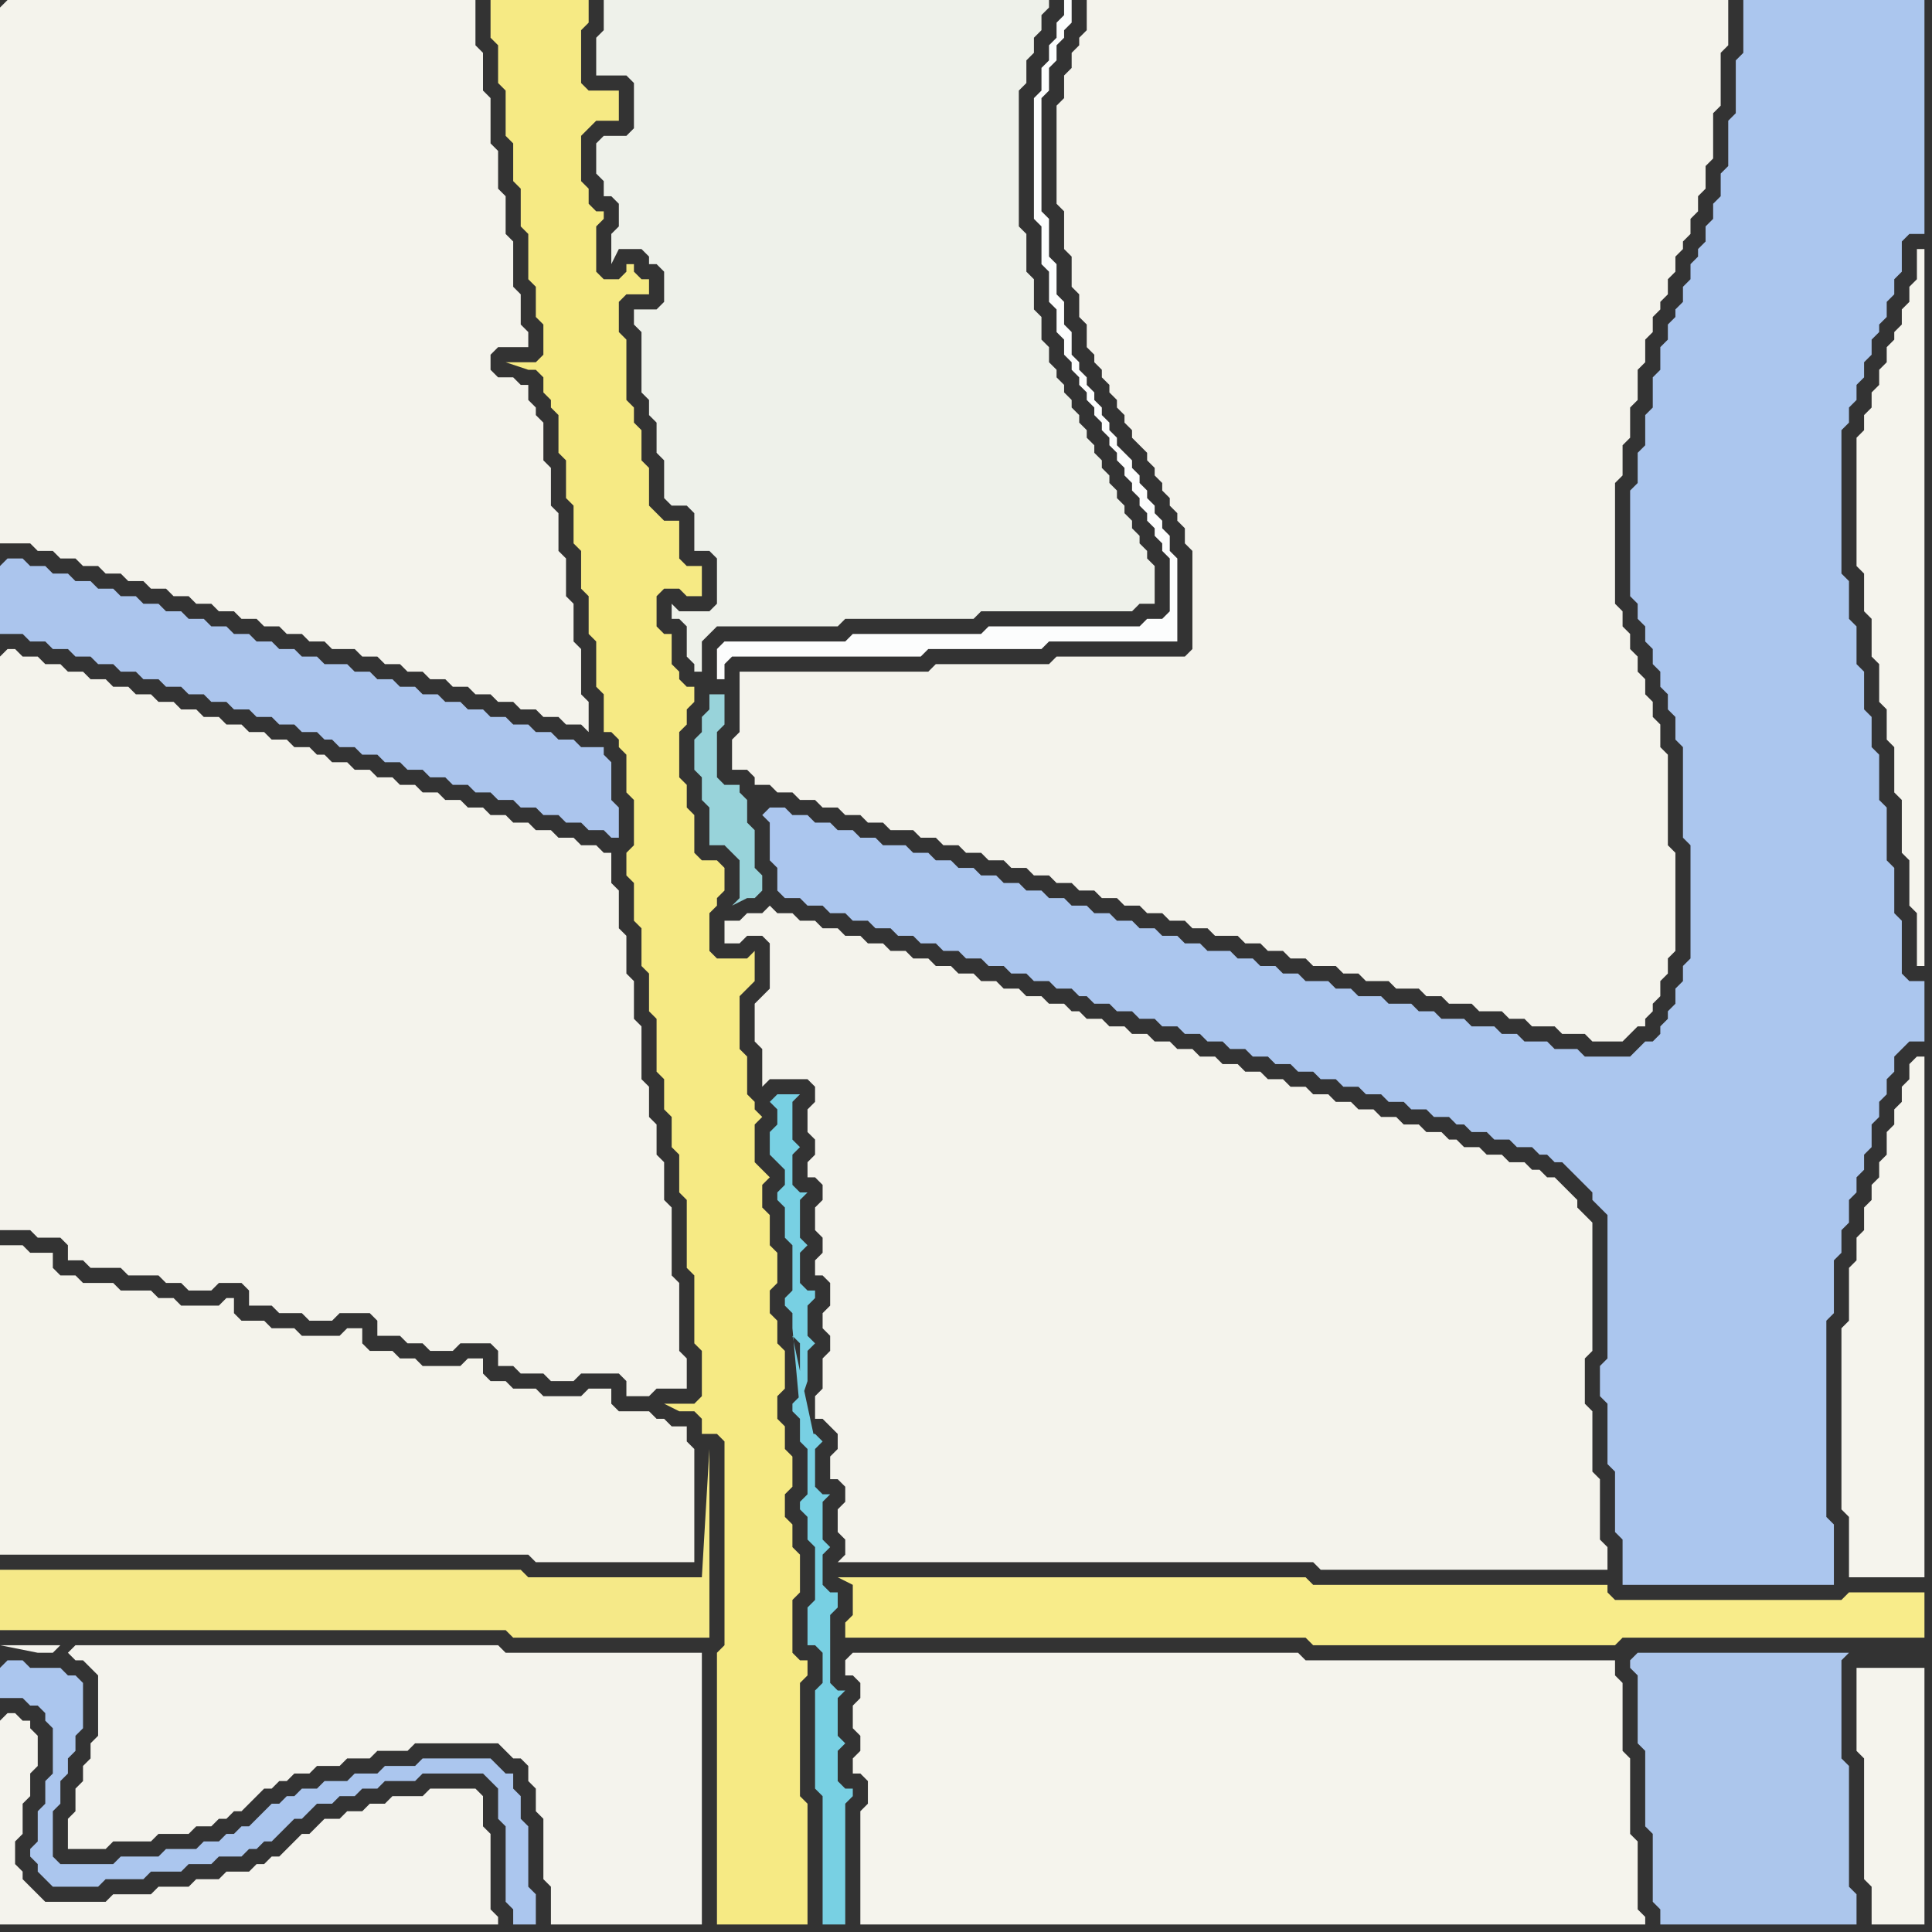 <svg width="256" height="256" xmlns="http://www.w3.org/2000/svg"><rect width="100%" height="100%" fill="#333333" stroke="none"/><script> 
var tempColor;
function hoverPath(evt){
obj = evt.target;
tempColor = obj.getAttribute("fill");
obj.setAttribute("fill","red");
//alert(tempColor);
//obj.setAttribute("stroke","red");}
function recoverPath(evt){
obj = evt.target;
obj.setAttribute("fill", tempColor);
//obj.setAttribute("stroke", tempColor);
}</script><path onmouseover="hoverPath(evt)" onmouseout="recoverPath(evt)" fill="rgb(245,233,136)" d="M  0,210l 0,6 67,0 1,1 26,0 0,-25 -1,17 -23,0 -1,-1 -69,0Z"/>
<path onmouseover="hoverPath(evt)" onmouseout="recoverPath(evt)" fill="rgb(244,243,237)" d="M  0,228l 0,27 66,0 0,-1 -1,-1 0,-10 -1,-1 0,-4 -1,-1 -6,0 -1,1 -4,0 -1,1 -2,0 -1,1 -2,0 -1,1 -2,0 -1,1 -1,1 -1,0 -1,1 -1,1 -1,1 -1,0 -1,1 -1,0 -1,1 -3,0 -1,1 -3,0 -1,1 -4,0 -1,1 -5,0 -1,1 -8,0 -1,-1 -1,-1 -1,-1 0,-1 -1,-1 0,-3 1,-1 0,-4 1,-1 0,-3 1,-1 0,-4 -1,-1 0,-1 -1,0 -1,-1 -1,0 -1,1Z"/>
<path onmouseover="hoverPath(evt)" onmouseout="recoverPath(evt)" fill="rgb(238,241,234)" d="M  88,61l 0,5 1,1 2,0 1,1 0,5 2,0 1,1 0,6 -1,1 -4,0 -1,-1 0,2 1,0 1,1 0,4 1,1 0,1 1,0 0,-4 1,-1 1,-1 16,0 1,-1 17,0 1,-1 20,0 1,-1 2,0 0,-5 -1,-1 0,-1 -1,-1 0,-1 -1,-1 0,-1 -1,-1 0,-1 -1,-1 0,-1 -1,-1 0,-1 -1,-1 0,-1 -1,-1 0,-1 -1,-1 0,-1 -1,-1 0,-1 -1,-1 0,-1 -1,-1 0,-1 -1,-1 0,-1 -1,-1 0,-2 -1,-1 0,-3 -1,-1 0,-4 -1,-1 0,-5 -1,-1 0,-18 1,-1 0,-3 1,-1 0,-2 1,-1 0,-2 1,-1 0,-1 -59,0 0,4 -1,1 0,5 4,0 1,1 0,6 -1,1 -3,0 -1,1 0,4 1,1 0,2 1,0 1,1 0,3 -1,1 0,4 1,-2 3,0 1,1 0,1 1,0 1,1 0,4 -1,1 -3,0 0,2 1,1 0,8 1,1 0,2 1,1 0,4 1,1Z"/>
<path onmouseover="hoverPath(evt)" onmouseout="recoverPath(evt)" fill="rgb(244,243,236)" d="M  98,92l 0,5 -1,1 0,4 2,0 1,1 0,1 2,0 1,1 2,0 1,1 2,0 1,1 2,0 1,1 2,0 1,1 2,0 1,1 3,0 1,1 2,0 1,1 2,0 1,1 2,0 1,1 2,0 1,1 2,0 1,1 2,0 1,1 2,0 1,1 2,0 1,1 2,0 1,1 2,0 1,1 2,0 1,1 2,0 1,1 2,0 1,1 3,0 1,1 2,0 1,1 2,0 1,1 2,0 1,1 3,0 1,1 2,0 1,1 3,0 1,1 3,0 1,1 2,0 1,1 3,0 1,1 3,0 1,1 2,0 1,1 3,0 1,1 3,0 1,1 4,0 1,-1 1,-1 1,0 0,-1 1,-1 0,-1 1,-1 0,-2 1,-1 0,-2 1,-1 0,-13 -1,-1 0,-12 -1,-1 0,-3 -1,-1 0,-2 -1,-1 0,-2 -1,-1 0,-2 -1,-1 0,-2 -1,-1 0,-2 -1,-1 0,-16 1,-1 0,-4 1,-1 0,-4 1,-1 0,-4 1,-1 0,-3 1,-1 0,-2 1,-1 0,-1 1,-1 0,-2 1,-1 0,-2 1,-1 0,-1 1,-1 0,-2 1,-1 0,-2 1,-1 0,-3 1,-1 0,-6 1,-1 0,-7 1,-1 0,-6 -85,0 0,4 -1,1 0,1 -1,1 0,2 -1,1 0,3 -1,1 0,13 1,1 0,5 1,1 0,4 1,1 0,3 1,1 0,3 1,1 0,1 1,1 0,1 1,1 0,1 1,1 0,1 1,1 0,1 1,1 0,1 1,1 1,1 0,1 1,1 0,1 1,1 0,1 1,1 0,1 1,1 0,1 1,1 0,2 1,1 0,13 -1,1 -17,0 -1,1 -15,0 -1,1 -25,0Z"/>
<path onmouseover="hoverPath(evt)" onmouseout="recoverPath(evt)" fill="rgb(171,198,238)" d="M  101,108l 0,0 1,1 0,5 1,1 0,3 1,1 2,0 1,1 2,0 1,1 2,0 1,1 2,0 1,1 2,0 1,1 2,0 1,1 2,0 1,1 2,0 1,1 2,0 1,1 2,0 1,1 2,0 1,1 2,0 1,1 2,0 1,1 1,0 1,1 2,0 1,1 2,0 1,1 2,0 1,1 2,0 1,1 2,0 1,1 2,0 1,1 2,0 1,1 2,0 1,1 2,0 1,1 2,0 1,1 2,0 1,1 2,0 1,1 2,0 1,1 2,0 1,1 2,0 1,1 2,0 1,1 1,0 1,1 2,0 1,1 2,0 1,1 2,0 1,1 1,0 1,1 1,0 1,1 1,1 1,1 1,1 0,1 1,1 1,1 0,19 -1,1 0,4 1,1 0,8 1,1 0,8 1,1 0,6 28,0 0,-8 -1,-1 0,-26 1,-1 0,-7 1,-1 0,-3 1,-1 0,-3 1,-1 0,-2 1,-1 0,-2 1,-1 0,-3 1,-1 0,-2 1,-1 0,-2 1,-1 0,-2 1,-1 1,-1 2,0 0,-8 -2,0 -1,-1 0,-7 -1,-1 0,-6 -1,-1 0,-7 -1,-1 0,-6 -1,-1 0,-4 -1,-1 0,-5 -1,-1 0,-5 -1,-1 0,-5 -1,-1 0,-19 1,-1 0,-2 1,-1 0,-2 1,-1 0,-2 1,-1 0,-2 1,-1 0,-1 1,-1 0,-2 1,-1 0,-2 1,-1 0,-4 1,-1 2,0 0,-31 -24,0 0,7 -1,1 0,7 -1,1 0,6 -1,1 0,3 -1,1 0,2 -1,1 0,2 -1,1 0,1 -1,1 0,2 -1,1 0,2 -1,1 0,1 -1,1 0,2 -1,1 0,3 -1,1 0,4 -1,1 0,4 -1,1 0,4 -1,1 0,14 1,1 0,2 1,1 0,2 1,1 0,2 1,1 0,2 1,1 0,2 1,1 0,3 1,1 0,12 1,1 0,15 -1,1 0,2 -1,1 0,2 -1,1 0,1 -1,1 0,1 -1,1 -1,0 -1,1 -1,1 -6,0 -1,-1 -3,0 -1,-1 -3,0 -1,-1 -2,0 -1,-1 -3,0 -1,-1 -3,0 -1,-1 -2,0 -1,-1 -3,0 -1,-1 -3,0 -1,-1 -2,0 -1,-1 -3,0 -1,-1 -2,0 -1,-1 -2,0 -1,-1 -2,0 -1,-1 -3,0 -1,-1 -2,0 -1,-1 -2,0 -1,-1 -2,0 -1,-1 -2,0 -1,-1 -2,0 -1,-1 -2,0 -1,-1 -2,0 -1,-1 -2,0 -1,-1 -2,0 -1,-1 -2,0 -1,-1 -2,0 -1,-1 -2,0 -1,-1 -2,0 -1,-1 -3,0 -1,-1 -2,0 -1,-1 -2,0 -1,-1 -2,0 -1,-1 -2,0 -1,-1 -2,0 -1,1Z"/>
<path onmouseover="hoverPath(evt)" onmouseout="recoverPath(evt)" fill="rgb(244,243,236)" d="M  103,121l 0,0 -1,-1 -1,1 -2,0 -1,1 -2,0 0,3 2,0 1,-1 2,0 1,1 0,6 -1,1 -1,1 0,5 1,1 0,5 1,-1 5,0 1,1 0,2 -1,1 0,3 1,1 0,2 -1,1 0,2 1,0 1,1 0,2 -1,1 0,3 1,1 0,2 -1,1 0,2 1,0 1,1 0,3 -1,1 0,2 1,1 0,2 -1,1 0,4 -1,1 0,3 1,0 1,1 1,1 0,2 -1,1 0,3 1,0 1,1 0,2 -1,1 0,3 1,1 0,2 -1,1 63,0 1,1 38,0 0,-3 -1,-1 0,-8 -1,-1 0,-8 -1,-1 0,-6 1,-1 0,-17 -1,-1 -1,-1 0,-1 -1,-1 -1,-1 -1,-1 -1,0 -1,-1 -1,0 -1,-1 -2,0 -1,-1 -2,0 -1,-1 -2,0 -1,-1 -1,0 -1,-1 -2,0 -1,-1 -2,0 -1,-1 -2,0 -1,-1 -2,0 -1,-1 -2,0 -1,-1 -2,0 -1,-1 -2,0 -1,-1 -2,0 -1,-1 -2,0 -1,-1 -2,0 -1,-1 -2,0 -1,-1 -2,0 -1,-1 -2,0 -1,-1 -2,0 -1,-1 -2,0 -1,-1 -2,0 -1,-1 -1,0 -1,-1 -2,0 -1,-1 -2,0 -1,-1 -2,0 -1,-1 -2,0 -1,-1 -2,0 -1,-1 -2,0 -1,-1 -2,0 -1,-1 -2,0 -1,-1 -2,0 -1,-1 -2,0 -1,-1 -2,0 -1,-1 -2,0 -1,-1Z"/>
<path onmouseover="hoverPath(evt)" onmouseout="recoverPath(evt)" fill="rgb(248,236,138)" d="M  113,212l 0,2 -1,1 0,2 61,0 1,1 40,0 1,-1 40,0 0,-6 -10,0 -1,1 -30,0 -1,-1 0,-1 -39,0 -1,-1 -62,0 2,1Z"/>
<path onmouseover="hoverPath(evt)" onmouseout="recoverPath(evt)" fill="rgb(245,244,237)" d="M  112,220l 0,2 1,0 1,1 0,2 -1,1 0,3 1,1 0,2 -1,1 0,2 1,0 1,1 0,3 -1,1 0,15 104,0 0,-1 -1,-1 0,-9 -1,-1 0,-10 -1,-1 0,-9 -1,-1 0,-2 -41,0 -1,-1 -59,0 -1,1Z"/>
<path onmouseover="hoverPath(evt)" onmouseout="recoverPath(evt)" fill="rgb(172,198,236)" d="M  216,220l 0,1 1,1 0,9 1,1 0,10 1,1 0,9 1,1 0,2 26,0 0,-4 -1,-1 0,-16 -1,-1 0,-13 1,-1 -28,0 -1,1Z"/>
<path onmouseover="hoverPath(evt)" onmouseout="recoverPath(evt)" fill="rgb(245,244,237)" d="M  253,38l 0,2 -1,1 0,2 -1,1 0,1 -1,1 0,2 -1,1 0,2 -1,1 0,2 -1,1 0,2 -1,1 0,17 1,1 0,5 1,1 0,5 1,1 0,5 1,1 0,4 1,1 0,6 1,1 0,7 1,1 0,6 1,1 0,7 1,0 0,-95 -1,0 0,4 -1,1Z"/>
<path onmouseover="hoverPath(evt)" onmouseout="recoverPath(evt)" fill="rgb(244,243,236)" d="M  0,1l 0,71 4,0 1,1 2,0 1,1 2,0 1,1 2,0 1,1 2,0 1,1 2,0 1,1 2,0 1,1 2,0 1,1 2,0 1,1 2,0 1,1 2,0 1,1 2,0 1,1 2,0 1,1 2,0 1,1 3,0 1,1 2,0 1,1 2,0 1,1 2,0 1,1 2,0 1,1 2,0 1,1 2,0 1,1 2,0 1,1 2,0 1,1 2,0 1,1 2,0 1,1 0,-4 -1,-1 0,-6 -1,-1 0,-5 -1,-1 0,-5 -1,-1 0,-5 -1,-1 0,-5 -1,-1 0,-5 -1,-1 0,-1 -1,-1 0,-2 -1,0 -1,-1 -2,0 -1,-1 0,-2 1,-1 4,0 0,-2 -1,-1 0,-4 -1,-1 0,-6 -1,-1 0,-5 -1,-1 0,-5 -1,-1 0,-6 -1,-1 0,-5 -1,-1 0,-6 -62,0 -1,1Z"/>
<path onmouseover="hoverPath(evt)" onmouseout="recoverPath(evt)" fill="rgb(171,197,237)" d="M  0,75l 0,9 3,0 1,1 2,0 1,1 2,0 1,1 2,0 1,1 2,0 1,1 2,0 1,1 2,0 1,1 2,0 1,1 2,0 1,1 2,0 1,1 2,0 1,1 2,0 1,1 2,0 1,1 2,0 1,1 1,0 1,1 2,0 1,1 2,0 1,1 2,0 1,1 2,0 1,1 2,0 1,1 2,0 1,1 2,0 1,1 2,0 1,1 2,0 1,1 2,0 1,1 2,0 1,1 2,0 1,1 1,0 0,-4 -1,-1 0,-5 -1,-1 0,-1 -3,0 -1,-1 -2,0 -1,-1 -2,0 -1,-1 -2,0 -1,-1 -2,0 -1,-1 -2,0 -1,-1 -2,0 -1,-1 -2,0 -1,-1 -2,0 -1,-1 -2,0 -1,-1 -2,0 -1,-1 -3,0 -1,-1 -2,0 -1,-1 -2,0 -1,-1 -2,0 -1,-1 -2,0 -1,-1 -2,0 -1,-1 -2,0 -1,-1 -2,0 -1,-1 -2,0 -1,-1 -2,0 -1,-1 -2,0 -1,-1 -2,0 -1,-1 -2,0 -1,-1 -2,0 -1,-1 -2,0 -1,1Z"/>
<path onmouseover="hoverPath(evt)" onmouseout="recoverPath(evt)" fill="rgb(244,243,236)" d="M  0,87l 0,76 4,0 1,1 3,0 1,1 0,2 2,0 1,1 4,0 1,1 4,0 1,1 2,0 1,1 3,0 1,-1 3,0 1,1 0,2 3,0 1,1 3,0 1,1 3,0 1,-1 4,0 1,1 0,2 3,0 1,1 2,0 1,1 3,0 1,-1 4,0 1,1 0,2 2,0 1,1 3,0 1,1 3,0 1,-1 5,0 1,1 0,2 3,0 1,-1 4,0 0,-4 -1,-1 0,-9 -1,-1 0,-9 -1,-1 0,-5 -1,-1 0,-4 -1,-1 0,-4 -1,-1 0,-7 -1,-1 0,-5 -1,-1 0,-5 -1,-1 0,-5 -1,-1 0,-4 -1,0 -1,-1 -2,0 -1,-1 -2,0 -1,-1 -2,0 -1,-1 -2,0 -1,-1 -2,0 -1,-1 -2,0 -1,-1 -2,0 -1,-1 -2,0 -1,-1 -2,0 -1,-1 -2,0 -1,-1 -2,0 -1,-1 -2,0 -1,-1 -1,0 -1,-1 -2,0 -1,-1 -2,0 -1,-1 -2,0 -1,-1 -2,0 -1,-1 -2,0 -1,-1 -2,0 -1,-1 -2,0 -1,-1 -2,0 -1,-1 -2,0 -1,-1 -2,0 -1,-1 -2,0 -1,-1 -2,0 -1,-1 -2,0 -1,-1 -1,0 -1,1Z"/>
<path onmouseover="hoverPath(evt)" onmouseout="recoverPath(evt)" fill="rgb(244,243,235)" d="M  0,169l 0,37 70,0 1,1 21,0 0,-15 -1,-1 0,-2 -2,0 -1,-1 -1,0 -1,-1 -4,0 -1,-1 0,-2 -3,0 -1,1 -5,0 -1,-1 -3,0 -1,-1 -2,0 -1,-1 0,-2 -2,0 -1,1 -5,0 -1,-1 -2,0 -1,-1 -3,0 -1,-1 0,-2 -2,0 -1,1 -5,0 -1,-1 -3,0 -1,-1 -3,0 -1,-1 0,-2 -1,0 -1,1 -5,0 -1,-1 -2,0 -1,-1 -4,0 -1,-1 -4,0 -1,-1 -2,0 -1,-1 0,-2 -3,0 -1,-1 -3,0Z"/>
<path onmouseover="hoverPath(evt)" onmouseout="recoverPath(evt)" fill="rgb(171,198,238)" d="M  0,221l 0,4 3,0 1,1 1,0 1,1 0,1 1,1 0,6 -1,1 0,3 -1,1 0,4 -1,1 0,1 1,1 0,1 1,1 1,1 6,0 1,-1 5,0 1,-1 4,0 1,-1 3,0 1,-1 3,0 1,-1 1,0 1,-1 1,0 1,-1 1,-1 1,-1 1,0 1,-1 1,-1 2,0 1,-1 2,0 1,-1 2,0 1,-1 4,0 1,-1 8,0 1,1 1,1 0,4 1,1 0,10 1,1 0,2 3,0 0,-4 -1,-1 0,-8 -1,-1 0,-3 -1,-1 0,-2 -1,0 -1,-1 -1,-1 -9,0 -1,1 -4,0 -1,1 -3,0 -1,1 -3,0 -1,1 -2,0 -1,1 -1,0 -1,1 -1,0 -3,3 -1,0 -1,1 -1,0 -1,1 -2,0 -1,1 -4,0 -1,1 -5,0 -1,1 -7,0 -1,-1 0,-6 1,-1 0,-3 1,-1 0,-2 1,-1 0,-2 1,-1 0,-6 -1,-1 -1,0 -1,-1 -4,0 -1,-1 -2,0 -1,1Z"/>
<path onmouseover="hoverPath(evt)" onmouseout="recoverPath(evt)" fill="rgb(244,243,237)" d="M  9,219l 0,0 1,1 1,0 1,1 1,1 0,8 -1,1 0,2 -1,1 0,2 -1,1 0,3 -1,1 0,4 5,0 1,-1 5,0 1,-1 4,0 1,-1 2,0 1,-1 1,0 1,-1 1,0 1,-1 1,-1 1,-1 1,0 1,-1 1,0 1,-1 2,0 1,-1 3,0 1,-1 3,0 1,-1 4,0 1,-1 11,0 1,1 1,1 1,0 1,1 0,2 1,1 0,3 1,1 0,8 1,1 0,5 20,0 0,-36 -26,0 -1,-1 -56,0 -1,1 -1,-1 -8,0 5,1 2,0 1,-1 1,1Z"/>
<path onmouseover="hoverPath(evt)" onmouseout="recoverPath(evt)" fill="rgb(246,234,132)" d="M  66,0l -1,0 0,5 1,1 0,5 1,1 0,6 1,1 0,5 1,1 0,5 1,1 0,6 1,1 0,4 1,1 0,4 -1,1 -4,0 3,1 1,0 1,1 0,2 1,1 0,1 1,1 0,5 1,1 0,5 1,1 0,5 1,1 0,5 1,1 0,5 1,1 0,6 1,1 0,5 1,0 1,1 0,1 1,1 0,5 1,1 0,6 -1,1 0,3 1,1 0,5 1,1 0,5 1,1 0,5 1,1 0,7 1,1 0,4 1,1 0,4 1,1 0,5 1,1 0,9 1,1 0,9 1,1 0,6 -1,1 -4,0 2,1 2,0 1,1 0,2 2,0 1,1 0,27 -1,1 0,36 12,0 0,-16 -1,-1 0,-15 1,-1 0,-2 -1,0 -1,-1 0,-7 1,-1 0,-5 -1,-1 0,-3 -1,-1 0,-3 1,-1 0,-4 -1,-1 0,-3 -1,-1 0,-3 1,-1 0,-5 -1,-1 0,-3 -1,-1 0,-3 1,-1 0,-4 -1,-1 0,-4 -1,-1 0,-3 1,-1 -1,-1 -1,-1 0,-5 1,-1 -1,-1 0,-1 -1,-1 0,-5 -1,-1 0,-7 1,-1 1,-1 0,-4 -1,1 -4,0 -1,-1 0,-5 1,-1 0,-1 1,-1 0,-3 -1,-1 -2,0 -1,-1 0,-5 -1,-1 0,-3 -1,-1 0,-6 1,-1 0,-2 1,-1 0,-2 -1,0 -1,-1 0,-1 -1,-1 0,-4 -1,0 -1,-1 0,-4 1,-1 2,0 1,1 2,0 0,-4 -2,0 -1,-1 0,-5 -2,0 -1,-1 -1,-1 0,-5 -1,-1 0,-4 -1,-1 0,-2 -1,-1 0,-8 -1,-1 0,-4 1,-1 3,0 0,-2 -1,0 -1,-1 0,-1 -1,0 0,1 -1,1 -2,0 -1,-1 0,-6 1,-1 0,-1 -1,0 -1,-1 0,-2 -1,-1 0,-6 1,-1 1,-1 3,0 0,-4 -4,0 -1,-1 0,-7 1,-1 0,-3Z"/>
<path onmouseover="hoverPath(evt)" onmouseout="recoverPath(evt)" fill="rgb(252,253,253)" d="M  96,85l 0,0 -1,1 0,4 1,0 0,-2 1,-1 25,0 1,-1 15,0 1,-1 17,0 0,-11 -1,-1 0,-2 -1,-1 0,-1 -1,-1 0,-1 -1,-1 0,-1 -1,-1 0,-1 -1,-1 0,-1 -1,-1 -1,-1 0,-1 -1,-1 0,-1 -1,-1 0,-1 -1,-1 0,-1 -1,-1 0,-1 -1,-1 0,-1 -1,-1 0,-3 -1,-1 0,-3 -1,-1 0,-4 -1,-1 0,-5 -1,-1 0,-15 1,-1 0,-3 1,-1 0,-2 1,-1 0,-1 1,-1 0,-3 -1,0 0,2 -1,1 0,2 -1,1 0,2 -1,1 0,3 -1,1 0,16 1,1 0,5 1,1 0,4 1,1 0,3 1,1 0,2 1,1 0,1 1,1 0,1 1,1 0,1 1,1 0,1 1,1 0,1 1,1 0,1 1,1 0,1 1,1 0,1 1,1 0,1 1,1 0,1 1,1 0,1 1,1 0,1 1,1 0,1 1,1 0,7 -1,1 -2,0 -1,1 -20,0 -1,1 -17,0 -1,1Z"/>
<path onmouseover="hoverPath(evt)" onmouseout="recoverPath(evt)" fill="rgb(152,211,218)" d="M  96,112l 0,0 1,1 1,1 0,5 -1,1 2,-1 1,0 1,-1 0,-2 -1,-1 0,-5 -1,-1 0,-3 -1,-1 0,-1 -2,0 -1,-1 0,-6 1,-1 0,-4 -2,0 0,2 -1,1 0,2 -1,1 0,4 1,1 0,3 1,1 0,5Z"/>
<path onmouseover="hoverPath(evt)" onmouseout="recoverPath(evt)" fill="rgb(120,208,227)" d="M  105,177l 1,1 0,7 -1,1 0,1 1,1 0,3 1,1 0,6 -1,1 0,1 1,1 0,3 1,1 0,7 -1,1 0,5 1,0 1,1 0,4 -1,1 0,13 1,1 0,17 3,0 0,-16 1,-1 0,-1 -1,0 -1,-1 0,-4 1,-1 -1,-1 0,-5 1,-1 -1,0 -1,-1 0,-9 1,-1 0,-2 -1,0 -1,-1 0,-4 1,-1 -1,-1 0,-5 1,-1 -1,0 -1,-1 0,-5 1,-1 -1,-1 -1,0 1,1 -3,-14 1,10 0,-1 1,-3 0,-4 1,-1 -1,-1 0,-4 1,-1 0,-1 -1,0 -1,-1 0,-4 1,-1 -1,-1 0,-5 1,-1 -1,0 -1,-1 0,-4 1,-1 -1,-1 0,-5 1,-1 -3,0 -1,1 0,0 1,1 0,2 -1,1 0,3 1,1 1,1 0,2 -1,1 0,1 1,1 0,4 1,1 0,6 -1,1 0,1 1,1 0,2 1,11 -1,-10Z"/>
<path onmouseover="hoverPath(evt)" onmouseout="recoverPath(evt)" fill="rgb(245,244,237)" d="M  247,221l -1,0 0,11 1,1 0,16 1,1 0,5 7,0 0,-34Z"/>
<path onmouseover="hoverPath(evt)" onmouseout="recoverPath(evt)" fill="rgb(245,244,237)" d="M  253,141l 0,2 -1,1 0,2 -1,1 0,2 -1,1 0,3 -1,1 0,2 -1,1 0,2 -1,1 0,3 -1,1 0,3 -1,1 0,7 -1,1 0,24 1,1 0,8 10,0 0,-69 -1,0 -1,1Z"/>
</svg>